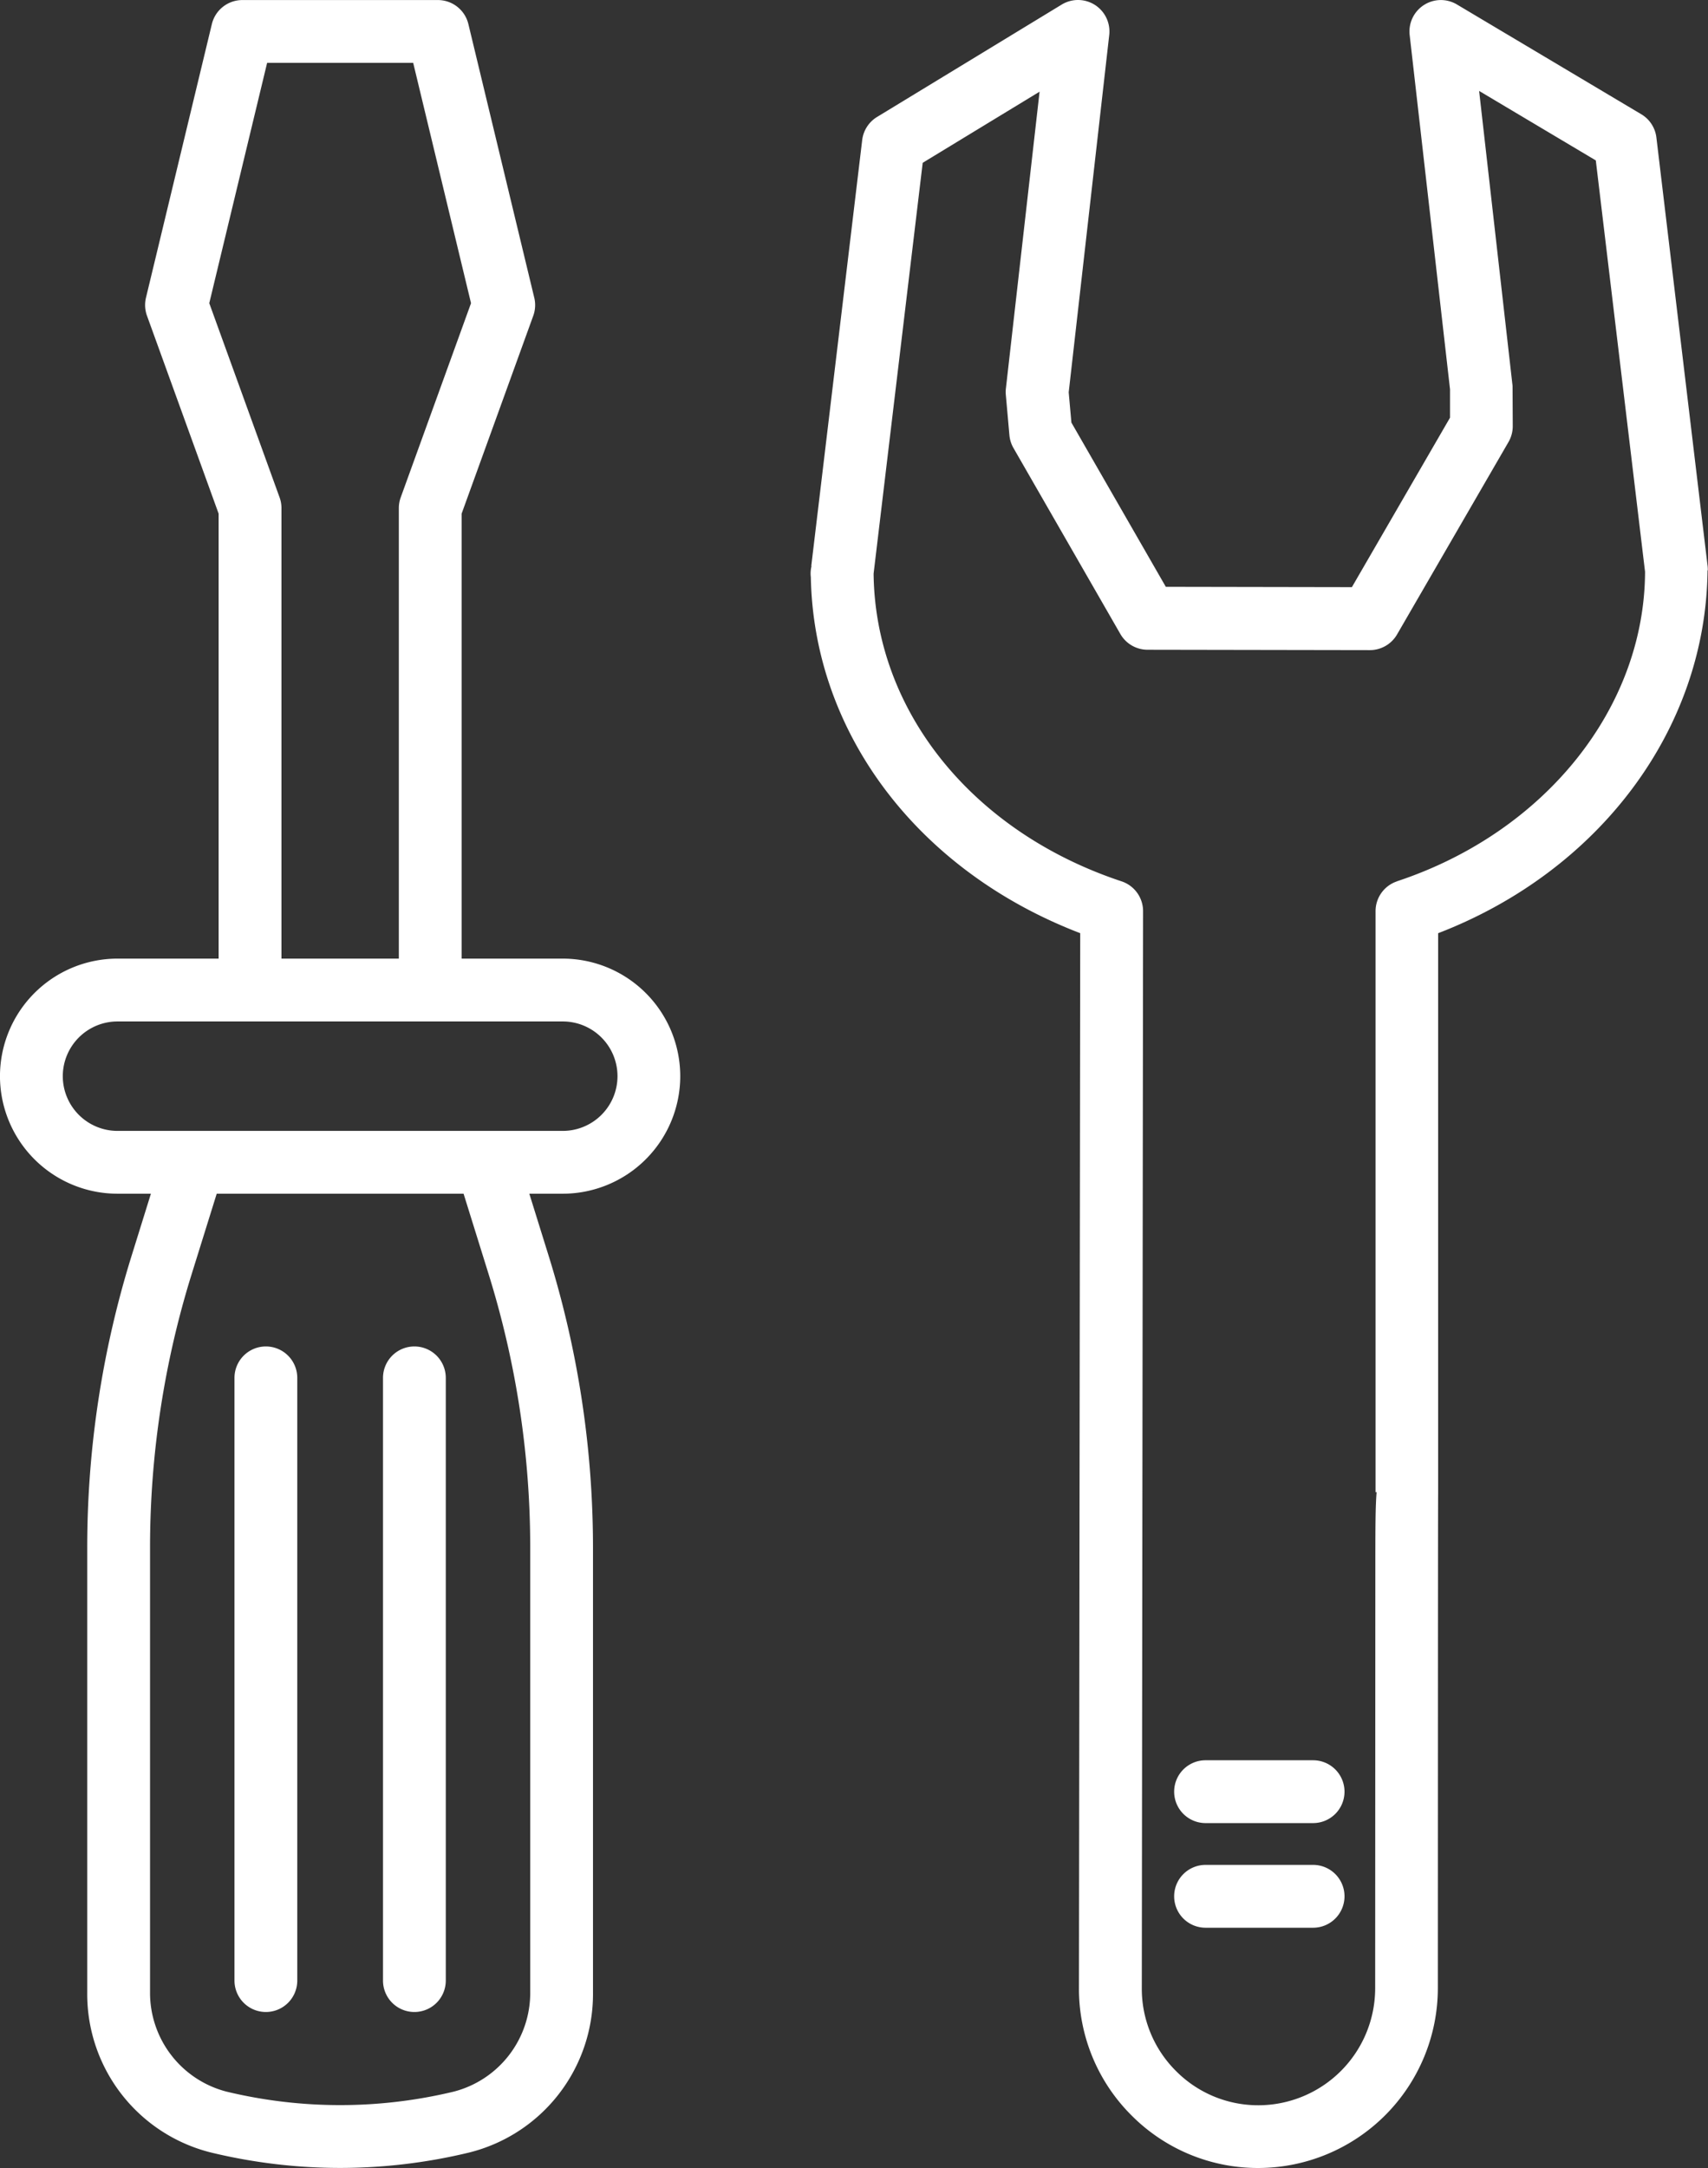 <svg xmlns="http://www.w3.org/2000/svg" width="134.837" height="171.03" viewBox="0 0 134.837 171.03">
  <rect x="0" y="0" width="134.837" height="171.03" fill="#333333" stroke="none"/>
  <g id="Group_63" data-name="Group 63" transform="translate(0)">
    <path id="Path_572" data-name="Path 572" d="M-1686.161,330.5l-4.03-33.7a2.474,2.474,0,0,0-1.195-1.836l-14.552-8.659a2.472,2.472,0,0,0-2.612.048,2.476,2.476,0,0,0-1.119,2.361l3.187,27.955V318.9l-7.748,13.371-14.689-.026-7.454-12.958-.213-2.386,3.2-28.191a2.484,2.484,0,0,0-1.13-2.369,2.48,2.48,0,0,0-2.621-.029l-14.579,8.867a2.482,2.482,0,0,0-1.173,1.824l-4.02,33.6.02,0a2.735,2.735,0,0,0-.055.3,2.416,2.416,0,0,0,0,.577c.236,12.359,8.5,23.2,21.267,28.088l-.1,83.226a14.081,14.081,0,0,0,4.146,10.032,14.073,14.073,0,0,0,10.021,4.153h0a14.2,14.2,0,0,0,14.166-14.2c.008-31.217.014-38.253.023-38.977,0-.049,0-.1,0-.147V359.57c12.691-4.884,21.144-16.059,21.267-28.624h.021A2.561,2.561,0,0,0-1686.161,330.5Zm-24.5,24.977a2.477,2.477,0,0,0-1.7,2.353v45.838h.083c-.092,1.092-.095,2.654-.1,4.887l-.014,34.237a9.234,9.234,0,0,1-9.209,9.238h0a9.139,9.139,0,0,1-6.514-2.7,9.149,9.149,0,0,1-2.7-6.52l.1-84.975a2.478,2.478,0,0,0-1.7-2.357c-11.768-3.9-19.449-13.419-19.573-24.262l0-.014,3.876-32.407,9.227-5.611-2.659,23.414a2.364,2.364,0,0,0-.006.5l.283,3.179a2.472,2.472,0,0,0,.32,1.017l8.439,14.672a2.478,2.478,0,0,0,2.146,1.243l17.551.03h0a2.48,2.48,0,0,0,2.146-1.236l8.8-15.185a2.5,2.5,0,0,0,.334-1.243l-.015-3.179-2.64-23.271,9.212,5.482,3.888,32.455C-1691.129,341.8-1698.993,351.609-1710.663,355.472Zm21.806-24.493.011,0h.248Z" transform="translate(1820.954 -285.952)" fill="#fff"/>
    <path id="Path_573" data-name="Path 573" d="M-1712.431,448.335h-8.491a2.478,2.478,0,0,0-2.479,2.478,2.478,2.478,0,0,0,2.479,2.478h8.491a2.478,2.478,0,0,0,2.478-2.478A2.478,2.478,0,0,0-1712.431,448.335Z" transform="translate(1816.094 -309.473)" fill="#fff"/>
    <path id="Path_574" data-name="Path 574" d="M-1712.431,457.987h-8.491a2.479,2.479,0,0,0-2.479,2.479,2.478,2.478,0,0,0,2.479,2.478h8.491a2.478,2.478,0,0,0,2.478-2.478A2.478,2.478,0,0,0-1712.431,457.987Z" transform="translate(1816.094 -310.871)" fill="#fff"/>
    <path id="Path_575" data-name="Path 575" d="M-1787.363,361.576h-7.99v-35.1l5.656-15.613a2.468,2.468,0,0,0,.079-1.425l-5.2-21.581a2.476,2.476,0,0,0-2.409-1.9h-15.435a2.478,2.478,0,0,0-2.409,1.9l-5.2,21.581a2.477,2.477,0,0,0,.08,1.425l5.656,15.613v35.1h-7.989a9.283,9.283,0,0,0-9.273,9.273,9.283,9.283,0,0,0,9.273,9.273h2.642l-1.516,4.87a77.433,77.433,0,0,0-3.511,23.057v35.084a12.884,12.884,0,0,0,9.841,12.643,43.541,43.541,0,0,0,10.123,1.2,43.529,43.529,0,0,0,10.123-1.2,12.884,12.884,0,0,0,9.84-12.643V408.049a77.427,77.427,0,0,0-3.509-23.057l-1.517-4.87h2.642a9.283,9.283,0,0,0,9.273-9.273A9.283,9.283,0,0,0-1787.363,361.576Zm-22.361-36.384-5.55-15.321,4.567-18.958h11.531l4.566,18.958-5.55,15.321a2.473,2.473,0,0,0-.149.844v35.54h-9.266v-35.54A2.47,2.47,0,0,0-1809.724,325.192Zm19.787,82.857v35.084a8.044,8.044,0,0,1-6.033,7.821,38.346,38.346,0,0,1-17.946,0,8.045,8.045,0,0,1-6.034-7.821V408.049a72.472,72.472,0,0,1,3.285-21.581l1.978-6.346h19.489l1.977,6.346A72.46,72.46,0,0,1-1789.937,408.049Zm2.574-32.883h-35.159a4.321,4.321,0,0,1-4.316-4.317,4.321,4.321,0,0,1,4.316-4.316h35.159a4.321,4.321,0,0,1,4.316,4.316A4.321,4.321,0,0,1-1787.363,375.166Z" transform="translate(1831.795 -285.953)" fill="#fff"/>
    <path id="Path_576" data-name="Path 576" d="M-1807.669,410.162a2.478,2.478,0,0,0-2.479,2.479v47.545a2.479,2.479,0,0,0,2.479,2.479,2.479,2.479,0,0,0,2.478-2.479V412.641A2.479,2.479,0,0,0-1807.669,410.162Z" transform="translate(1828.659 -303.944)" fill="#fff"/>
    <path id="Path_577" data-name="Path 577" d="M-1793.959,410.162a2.478,2.478,0,0,0-2.478,2.479v47.545a2.478,2.478,0,0,0,2.478,2.479,2.478,2.478,0,0,0,2.478-2.479V412.641A2.478,2.478,0,0,0-1793.959,410.162Z" transform="translate(1826.673 -303.944)" fill="#fff"/>
  </g>
</svg>
